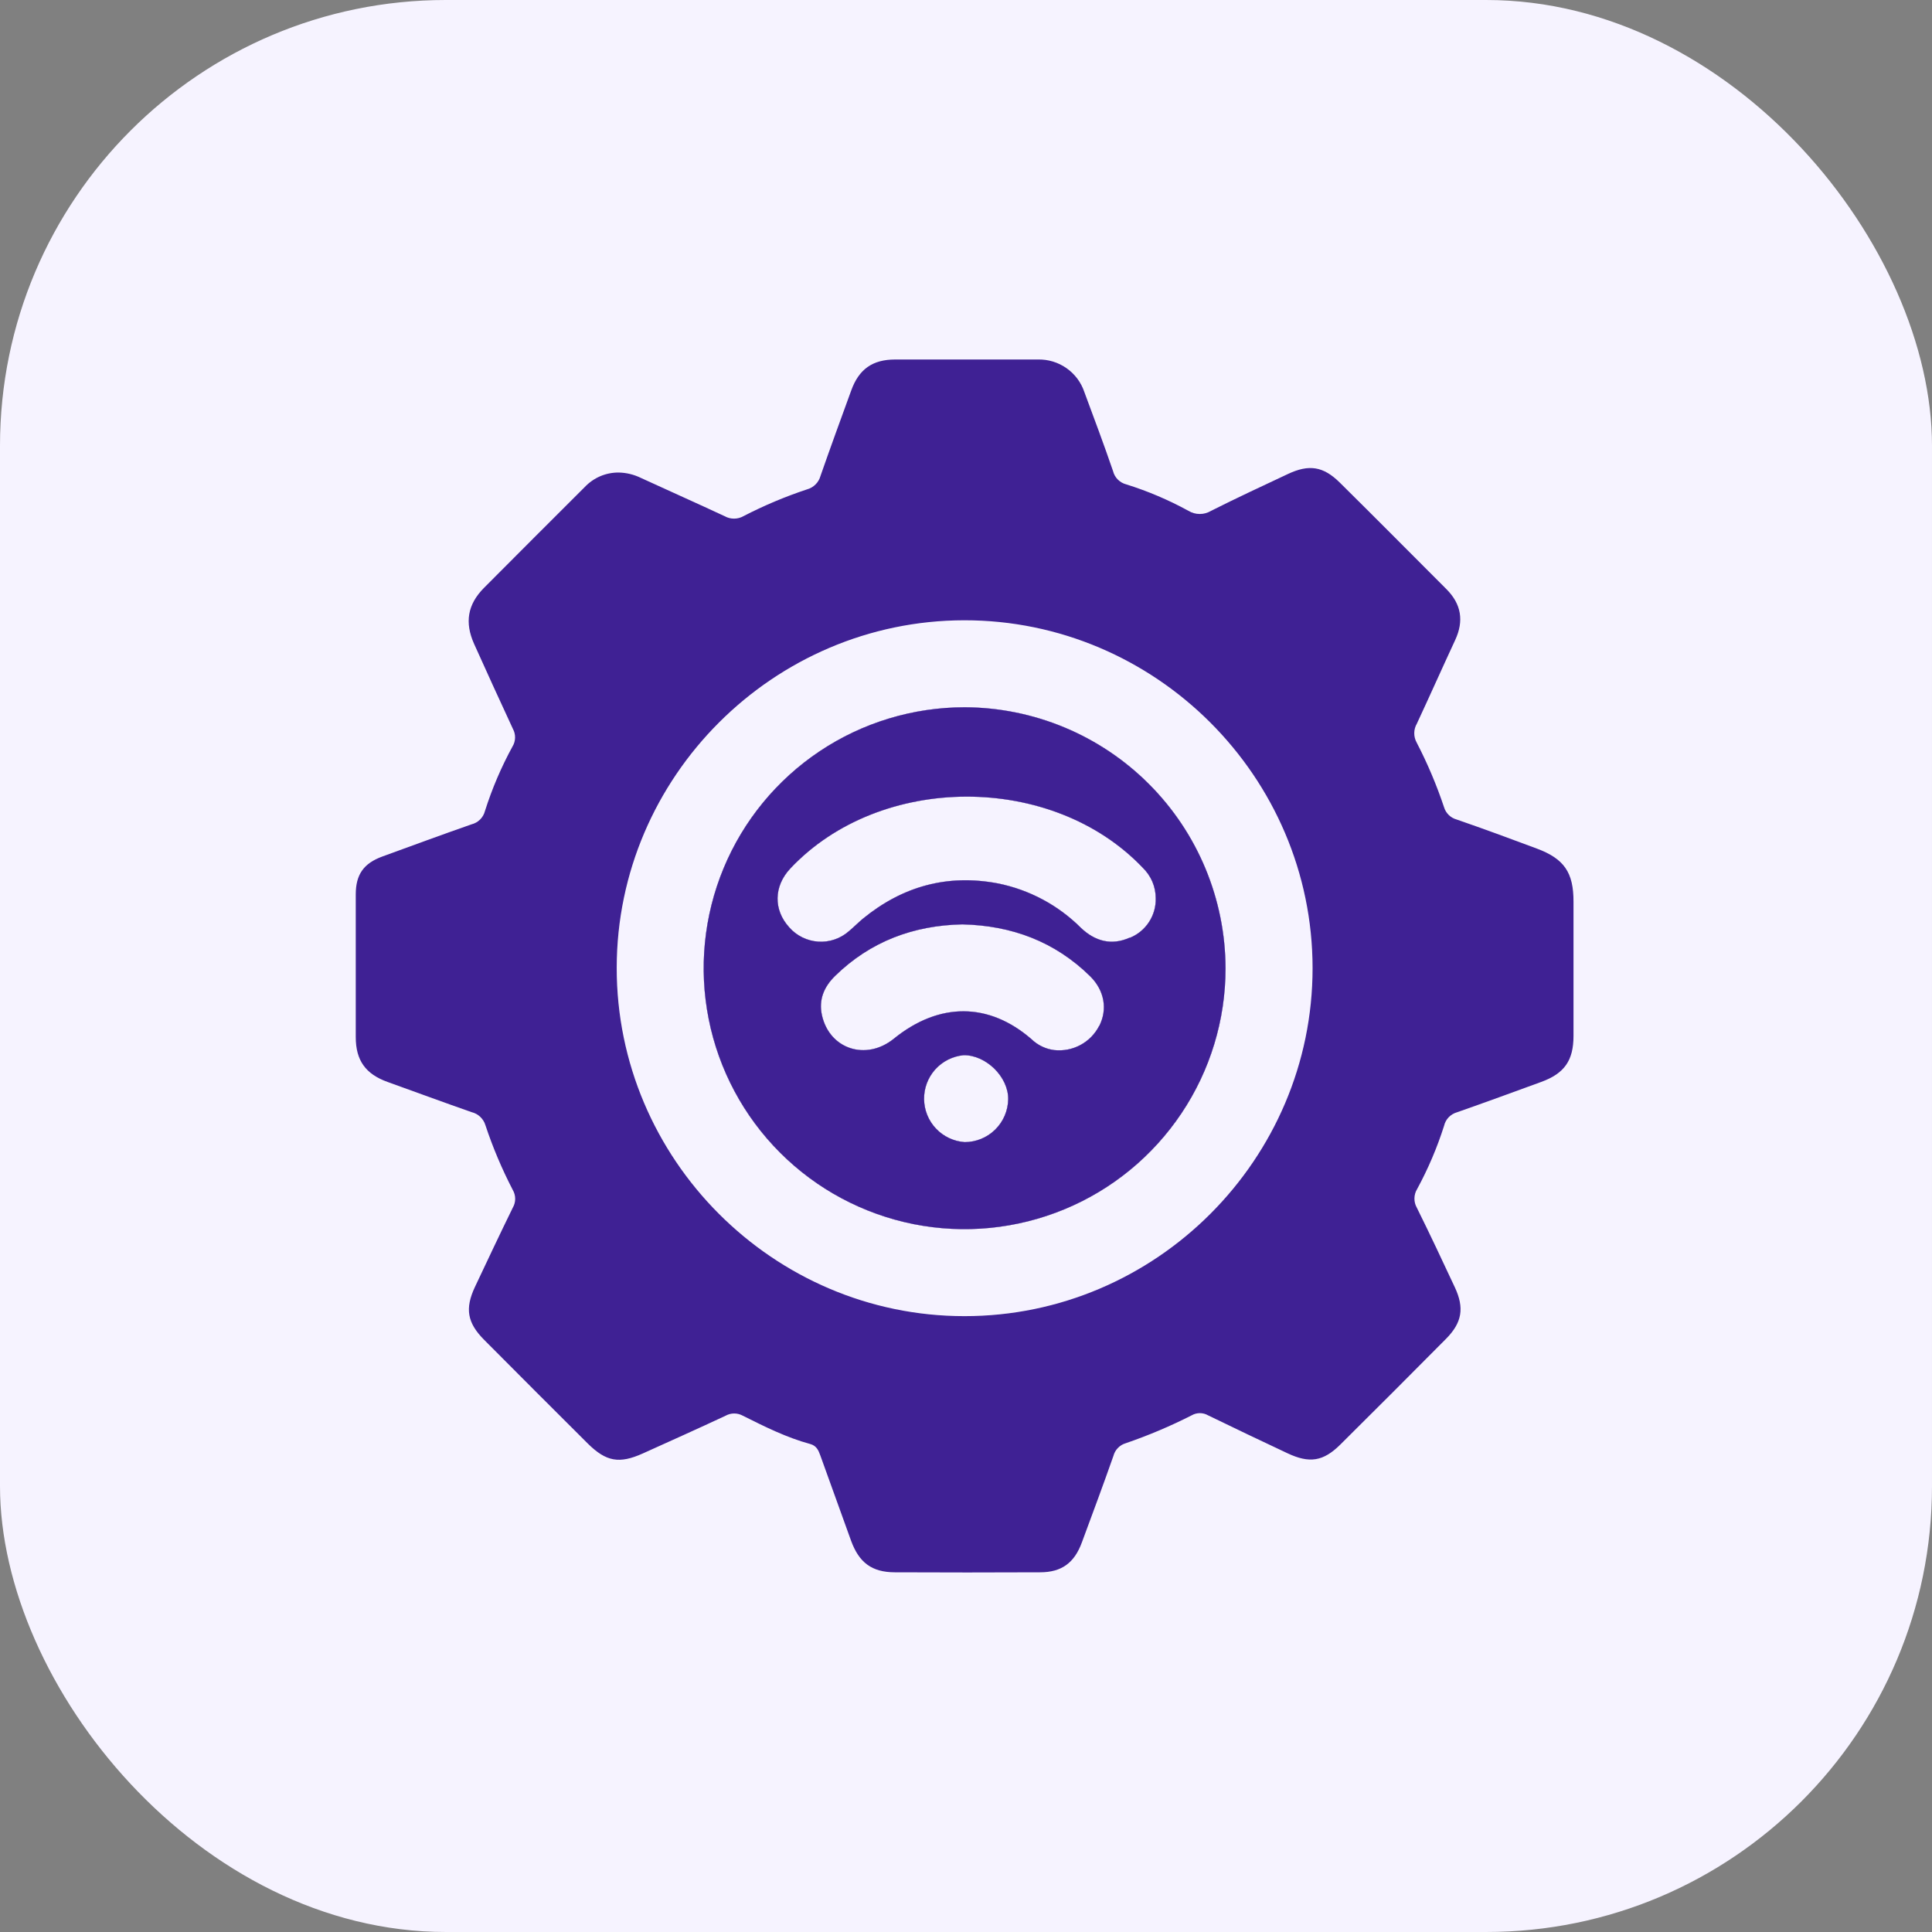 <svg width="52" height="52" viewBox="0 0 52 52" fill="none" xmlns="http://www.w3.org/2000/svg">
<rect x="0" y="0" width="52" height="52" fill="#808080" stroke="none"/>
<rect width="52" height="52" rx="12" fill="#F6F3FF"/>
<path d="M25.966 19.036C24.577 19.036 23.218 19.447 22.063 20.218C20.908 20.99 20.007 22.086 19.475 23.369C18.943 24.653 18.803 26.065 19.074 27.427C19.344 28.79 20.013 30.042 20.995 31.024C21.977 32.007 23.228 32.676 24.59 32.948C25.953 33.219 27.365 33.08 28.648 32.549C29.932 32.018 31.029 31.118 31.801 29.963C32.574 28.808 32.986 27.451 32.986 26.062C32.98 24.201 32.239 22.418 30.924 21.102C29.609 19.786 27.826 19.043 25.966 19.036ZM25.966 30.74C25.672 30.72 25.396 30.59 25.193 30.376C24.99 30.162 24.876 29.88 24.872 29.585C24.868 29.29 24.975 29.005 25.172 28.785C25.369 28.566 25.642 28.429 25.936 28.401C26.541 28.394 27.143 28.988 27.135 29.587C27.13 29.894 27.004 30.187 26.785 30.403C26.566 30.619 26.27 30.74 25.963 30.74H25.966ZM29.584 27.611C29.472 27.829 29.297 28.009 29.081 28.125C28.866 28.241 28.62 28.289 28.376 28.263C28.145 28.234 27.93 28.131 27.763 27.969C26.615 26.973 25.276 26.969 24.058 27.956C23.312 28.56 22.326 28.239 22.123 27.324C22.03 26.904 22.182 26.556 22.478 26.267C23.431 25.336 24.589 24.908 25.9 24.88C27.233 24.91 28.39 25.343 29.34 26.275C29.731 26.662 29.812 27.171 29.585 27.616L29.584 27.611ZM30.407 25.236C29.918 25.456 29.475 25.334 29.098 24.977C28.484 24.362 27.701 23.944 26.849 23.775C25.496 23.521 24.293 23.855 23.231 24.721C23.099 24.83 22.98 24.953 22.849 25.062C22.736 25.161 22.606 25.237 22.465 25.285C22.323 25.334 22.174 25.354 22.024 25.344C21.875 25.334 21.729 25.295 21.595 25.229C21.461 25.163 21.341 25.071 21.243 24.959C20.814 24.49 20.825 23.853 21.27 23.378C23.687 20.806 28.32 20.795 30.755 23.354C30.865 23.46 30.953 23.587 31.014 23.727C31.074 23.867 31.105 24.019 31.106 24.172C31.113 24.4 31.05 24.625 30.925 24.816C30.801 25.007 30.62 25.156 30.409 25.241L30.407 25.236Z" fill="#FEFEFE"/>
<path d="M41.366 22.84C40.649 22.572 39.931 22.307 39.209 22.058C39.128 22.036 39.055 21.995 38.995 21.937C38.935 21.879 38.891 21.807 38.867 21.727C38.667 21.128 38.42 20.545 38.129 19.984C38.086 19.906 38.064 19.818 38.065 19.729C38.066 19.639 38.091 19.552 38.136 19.475C38.485 18.726 38.821 17.971 39.167 17.226C39.405 16.712 39.333 16.26 38.931 15.857C37.974 14.9 37.022 13.939 36.06 12.988C35.617 12.55 35.232 12.491 34.666 12.757C33.973 13.082 33.28 13.405 32.596 13.749C32.504 13.805 32.399 13.834 32.292 13.834C32.185 13.834 32.08 13.805 31.988 13.749C31.455 13.457 30.894 13.218 30.314 13.037C30.228 13.015 30.149 12.97 30.087 12.908C30.024 12.845 29.979 12.766 29.958 12.68C29.714 11.967 29.449 11.262 29.187 10.556C29.1 10.294 28.931 10.067 28.705 9.909C28.48 9.751 28.209 9.669 27.933 9.676C26.654 9.676 25.374 9.676 24.093 9.676C23.484 9.676 23.116 9.937 22.909 10.514C22.631 11.278 22.351 12.042 22.083 12.811C22.059 12.897 22.014 12.976 21.95 13.039C21.887 13.102 21.808 13.148 21.722 13.171C21.134 13.366 20.561 13.607 20.011 13.892C19.933 13.936 19.846 13.959 19.756 13.959C19.667 13.959 19.58 13.936 19.502 13.892C18.754 13.543 17.999 13.208 17.248 12.862C17.062 12.771 16.858 12.722 16.651 12.718C16.481 12.717 16.311 12.751 16.154 12.818C15.997 12.886 15.855 12.985 15.738 13.109C14.834 14.014 13.925 14.916 13.024 15.825C12.584 16.27 12.503 16.755 12.76 17.33C13.104 18.095 13.452 18.857 13.805 19.618C13.845 19.691 13.865 19.773 13.863 19.857C13.861 19.94 13.838 20.021 13.794 20.092C13.491 20.647 13.242 21.23 13.051 21.833C13.029 21.919 12.983 21.997 12.92 22.059C12.856 22.122 12.777 22.166 12.691 22.187C11.888 22.468 11.09 22.761 10.291 23.053C9.788 23.237 9.576 23.537 9.575 24.072C9.575 25.351 9.575 26.631 9.575 27.912C9.575 28.541 9.839 28.908 10.431 29.121C11.186 29.392 11.938 29.67 12.694 29.934C12.781 29.955 12.861 29.998 12.926 30.06C12.991 30.122 13.039 30.199 13.065 30.285C13.264 30.885 13.511 31.468 13.802 32.029C13.844 32.101 13.866 32.183 13.866 32.267C13.866 32.35 13.844 32.432 13.802 32.504C13.455 33.213 13.118 33.927 12.781 34.642C12.51 35.221 12.576 35.605 13.03 36.061C13.959 36.995 14.889 37.927 15.822 38.855C16.317 39.344 16.671 39.404 17.304 39.119C18.046 38.783 18.789 38.452 19.526 38.106C19.598 38.066 19.679 38.044 19.761 38.044C19.844 38.044 19.925 38.066 19.997 38.106C20.583 38.399 21.17 38.693 21.808 38.866C21.977 38.913 22.028 39.034 22.079 39.174C22.354 39.94 22.63 40.705 22.907 41.47C23.122 42.057 23.464 42.316 24.081 42.319C25.384 42.325 26.688 42.325 27.992 42.319C28.578 42.319 28.918 42.061 29.119 41.514C29.406 40.739 29.694 39.966 29.968 39.186C29.989 39.106 30.03 39.032 30.089 38.972C30.147 38.912 30.219 38.868 30.299 38.845C30.908 38.636 31.502 38.385 32.076 38.093C32.142 38.055 32.218 38.035 32.294 38.035C32.371 38.035 32.447 38.055 32.513 38.093C33.223 38.439 33.937 38.778 34.651 39.114C35.244 39.393 35.614 39.337 36.074 38.882C37.026 37.938 37.974 36.989 38.918 36.037C39.353 35.599 39.418 35.204 39.156 34.645C38.822 33.93 38.486 33.215 38.135 32.507C38.091 32.43 38.068 32.343 38.07 32.254C38.071 32.165 38.096 32.078 38.143 32.002C38.438 31.459 38.681 30.889 38.868 30.3C38.888 30.213 38.931 30.134 38.993 30.07C39.055 30.006 39.134 29.96 39.22 29.936C39.975 29.672 40.728 29.396 41.481 29.121C42.106 28.893 42.35 28.545 42.351 27.886C42.351 26.68 42.351 25.474 42.351 24.268C42.353 23.484 42.1 23.114 41.366 22.84ZM25.957 35.424C20.808 35.424 16.592 31.194 16.599 26.044C16.605 20.911 20.815 16.702 25.95 16.695C31.101 16.689 35.326 20.905 35.328 26.056C35.33 31.207 31.109 35.427 25.957 35.424Z" fill="#FEFEFE"/>
<path d="M25.966 19.036C24.577 19.036 23.218 19.447 22.063 20.218C20.908 20.99 20.007 22.086 19.475 23.369C18.943 24.653 18.803 26.065 19.074 27.427C19.344 28.79 20.013 30.042 20.995 31.024C21.977 32.007 23.228 32.676 24.59 32.948C25.953 33.219 27.365 33.08 28.648 32.549C29.932 32.018 31.029 31.118 31.801 29.963C32.574 28.808 32.986 27.451 32.986 26.062C32.98 24.201 32.239 22.418 30.924 21.102C29.609 19.786 27.826 19.043 25.966 19.036ZM25.966 30.74C25.672 30.72 25.396 30.59 25.193 30.376C24.99 30.162 24.876 29.88 24.872 29.585C24.868 29.29 24.975 29.005 25.172 28.785C25.369 28.566 25.642 28.429 25.936 28.401C26.541 28.394 27.143 28.988 27.135 29.587C27.13 29.894 27.004 30.187 26.785 30.403C26.566 30.619 26.27 30.74 25.963 30.74H25.966ZM29.584 27.611C29.472 27.829 29.297 28.009 29.081 28.125C28.866 28.241 28.62 28.289 28.376 28.263C28.145 28.234 27.93 28.131 27.763 27.969C26.615 26.973 25.276 26.969 24.058 27.956C23.312 28.56 22.326 28.239 22.123 27.324C22.03 26.904 22.182 26.556 22.478 26.267C23.431 25.336 24.589 24.908 25.9 24.88C27.233 24.91 28.39 25.343 29.34 26.275C29.731 26.662 29.812 27.171 29.585 27.616L29.584 27.611ZM30.407 25.236C29.918 25.456 29.475 25.334 29.098 24.977C28.484 24.362 27.701 23.944 26.849 23.775C25.496 23.521 24.293 23.855 23.231 24.721C23.099 24.83 22.98 24.953 22.849 25.062C22.736 25.161 22.606 25.237 22.465 25.285C22.323 25.334 22.174 25.354 22.024 25.344C21.875 25.334 21.729 25.295 21.595 25.229C21.461 25.163 21.341 25.071 21.243 24.959C20.814 24.49 20.825 23.853 21.27 23.378C23.687 20.806 28.32 20.795 30.755 23.354C30.865 23.46 30.953 23.587 31.014 23.727C31.074 23.867 31.105 24.019 31.106 24.172C31.113 24.4 31.05 24.625 30.925 24.816C30.801 25.007 30.62 25.156 30.409 25.241L30.407 25.236Z" fill="#3F2194"/>
<path d="M41.366 22.84C40.649 22.572 39.931 22.307 39.209 22.058C39.128 22.036 39.055 21.995 38.995 21.937C38.935 21.879 38.891 21.807 38.867 21.727C38.667 21.128 38.42 20.545 38.129 19.984C38.086 19.906 38.064 19.818 38.065 19.729C38.066 19.639 38.091 19.552 38.136 19.475C38.485 18.726 38.821 17.971 39.167 17.226C39.405 16.712 39.333 16.26 38.931 15.857C37.974 14.9 37.022 13.939 36.06 12.988C35.617 12.55 35.232 12.491 34.666 12.757C33.973 13.082 33.28 13.405 32.596 13.749C32.504 13.805 32.399 13.834 32.292 13.834C32.185 13.834 32.08 13.805 31.988 13.749C31.455 13.457 30.894 13.218 30.314 13.037C30.228 13.015 30.149 12.97 30.087 12.908C30.024 12.845 29.979 12.766 29.958 12.68C29.714 11.967 29.449 11.262 29.187 10.556C29.1 10.294 28.931 10.067 28.705 9.909C28.48 9.751 28.209 9.669 27.933 9.676C26.654 9.676 25.374 9.676 24.093 9.676C23.484 9.676 23.116 9.937 22.909 10.514C22.631 11.278 22.351 12.042 22.083 12.811C22.059 12.897 22.014 12.976 21.95 13.039C21.887 13.102 21.808 13.148 21.722 13.171C21.134 13.366 20.561 13.607 20.011 13.892C19.933 13.936 19.846 13.959 19.756 13.959C19.667 13.959 19.58 13.936 19.502 13.892C18.754 13.543 17.999 13.208 17.248 12.862C17.062 12.771 16.858 12.722 16.651 12.718C16.481 12.717 16.311 12.751 16.154 12.818C15.997 12.886 15.855 12.985 15.738 13.109C14.834 14.014 13.925 14.916 13.024 15.825C12.584 16.27 12.503 16.755 12.76 17.33C13.104 18.095 13.452 18.857 13.805 19.618C13.845 19.691 13.865 19.773 13.863 19.857C13.861 19.94 13.838 20.021 13.794 20.092C13.491 20.647 13.242 21.23 13.051 21.833C13.029 21.919 12.983 21.997 12.92 22.059C12.856 22.122 12.777 22.166 12.691 22.187C11.888 22.468 11.09 22.761 10.291 23.053C9.788 23.237 9.576 23.537 9.575 24.072C9.575 25.351 9.575 26.631 9.575 27.912C9.575 28.541 9.839 28.908 10.431 29.121C11.186 29.392 11.938 29.67 12.694 29.934C12.781 29.955 12.861 29.998 12.926 30.06C12.991 30.122 13.039 30.199 13.065 30.285C13.264 30.885 13.511 31.468 13.802 32.029C13.844 32.101 13.866 32.183 13.866 32.267C13.866 32.35 13.844 32.432 13.802 32.504C13.455 33.213 13.118 33.927 12.781 34.642C12.51 35.221 12.576 35.605 13.03 36.061C13.959 36.995 14.889 37.927 15.822 38.855C16.317 39.344 16.671 39.404 17.304 39.119C18.046 38.783 18.789 38.452 19.526 38.106C19.598 38.066 19.679 38.044 19.761 38.044C19.844 38.044 19.925 38.066 19.997 38.106C20.583 38.399 21.17 38.693 21.808 38.866C21.977 38.913 22.028 39.034 22.079 39.174C22.354 39.94 22.63 40.705 22.907 41.47C23.122 42.057 23.464 42.316 24.081 42.319C25.384 42.325 26.688 42.325 27.992 42.319C28.578 42.319 28.918 42.061 29.119 41.514C29.406 40.739 29.694 39.966 29.968 39.186C29.989 39.106 30.03 39.032 30.089 38.972C30.147 38.912 30.219 38.868 30.299 38.845C30.908 38.636 31.502 38.385 32.076 38.093C32.142 38.055 32.218 38.035 32.294 38.035C32.371 38.035 32.447 38.055 32.513 38.093C33.223 38.439 33.937 38.778 34.651 39.114C35.244 39.393 35.614 39.337 36.074 38.882C37.026 37.938 37.974 36.989 38.918 36.037C39.353 35.599 39.418 35.204 39.156 34.645C38.822 33.93 38.486 33.215 38.135 32.507C38.091 32.43 38.068 32.343 38.07 32.254C38.071 32.165 38.096 32.078 38.143 32.002C38.438 31.459 38.681 30.889 38.868 30.3C38.888 30.213 38.931 30.134 38.993 30.07C39.055 30.006 39.134 29.96 39.22 29.936C39.975 29.672 40.728 29.396 41.481 29.121C42.106 28.893 42.35 28.545 42.351 27.886C42.351 26.68 42.351 25.474 42.351 24.268C42.353 23.484 42.1 23.114 41.366 22.84ZM25.957 35.424C20.808 35.424 16.592 31.194 16.599 26.044C16.605 20.911 20.815 16.702 25.95 16.695C31.101 16.689 35.326 20.905 35.328 26.056C35.33 31.207 31.109 35.427 25.957 35.424Z" fill="#3F2194"/>
<path d="M25.966 19.036C24.577 19.036 23.218 19.447 22.063 20.218C20.908 20.99 20.007 22.086 19.475 23.369C18.943 24.653 18.803 26.065 19.074 27.427C19.344 28.79 20.013 30.042 20.995 31.024C21.977 32.007 23.228 32.676 24.59 32.948C25.953 33.219 27.365 33.08 28.648 32.549C29.932 32.018 31.029 31.118 31.801 29.963C32.574 28.808 32.986 27.451 32.986 26.062C32.98 24.201 32.239 22.418 30.924 21.102C29.609 19.786 27.826 19.043 25.966 19.036ZM25.966 30.74C25.672 30.72 25.396 30.59 25.193 30.376C24.99 30.162 24.876 29.88 24.872 29.585C24.868 29.29 24.975 29.005 25.172 28.785C25.369 28.566 25.642 28.429 25.936 28.401C26.541 28.394 27.143 28.988 27.135 29.587C27.13 29.894 27.004 30.187 26.785 30.403C26.566 30.619 26.27 30.74 25.963 30.74H25.966ZM29.584 27.611C29.472 27.829 29.297 28.009 29.081 28.125C28.866 28.241 28.62 28.289 28.376 28.263C28.145 28.234 27.93 28.131 27.763 27.969C26.615 26.973 25.276 26.969 24.058 27.956C23.312 28.56 22.326 28.239 22.123 27.324C22.03 26.904 22.182 26.556 22.478 26.267C23.431 25.336 24.589 24.908 25.9 24.88C27.233 24.91 28.39 25.343 29.34 26.275C29.731 26.662 29.812 27.171 29.585 27.616L29.584 27.611ZM30.407 25.236C29.918 25.456 29.475 25.334 29.098 24.977C28.484 24.362 27.701 23.944 26.849 23.775C25.496 23.521 24.293 23.855 23.231 24.721C23.099 24.83 22.98 24.953 22.849 25.062C22.736 25.161 22.606 25.237 22.465 25.285C22.323 25.334 22.174 25.354 22.024 25.344C21.875 25.334 21.729 25.295 21.595 25.229C21.461 25.163 21.341 25.071 21.243 24.959C20.814 24.49 20.825 23.853 21.27 23.378C23.687 20.806 28.32 20.795 30.755 23.354C30.865 23.46 30.953 23.587 31.014 23.727C31.074 23.867 31.105 24.019 31.106 24.172C31.113 24.4 31.05 24.625 30.925 24.816C30.801 25.007 30.62 25.156 30.409 25.241L30.407 25.236Z" fill="#FEFEFE"/>
<path d="M25.966 19.036C24.577 19.036 23.218 19.447 22.063 20.218C20.908 20.99 20.007 22.086 19.475 23.369C18.943 24.653 18.803 26.065 19.074 27.427C19.344 28.79 20.013 30.042 20.995 31.024C21.977 32.007 23.228 32.676 24.59 32.948C25.953 33.219 27.365 33.08 28.648 32.549C29.932 32.018 31.029 31.118 31.801 29.963C32.574 28.808 32.986 27.451 32.986 26.062C32.98 24.201 32.239 22.418 30.924 21.102C29.609 19.786 27.826 19.043 25.966 19.036ZM25.966 30.74C25.672 30.72 25.396 30.59 25.193 30.376C24.99 30.162 24.876 29.88 24.872 29.585C24.868 29.29 24.975 29.005 25.172 28.785C25.369 28.566 25.642 28.429 25.936 28.401C26.541 28.394 27.143 28.988 27.135 29.587C27.13 29.894 27.004 30.187 26.785 30.403C26.566 30.619 26.27 30.74 25.963 30.74H25.966ZM29.584 27.611C29.472 27.829 29.297 28.009 29.081 28.125C28.866 28.241 28.62 28.289 28.376 28.263C28.145 28.234 27.93 28.131 27.763 27.969C26.615 26.973 25.276 26.969 24.058 27.956C23.312 28.56 22.326 28.239 22.123 27.324C22.03 26.904 22.182 26.556 22.478 26.267C23.431 25.336 24.589 24.908 25.9 24.88C27.233 24.91 28.39 25.343 29.34 26.275C29.731 26.662 29.812 27.171 29.585 27.616L29.584 27.611ZM30.407 25.236C29.918 25.456 29.475 25.334 29.098 24.977C28.484 24.362 27.701 23.944 26.849 23.775C25.496 23.521 24.293 23.855 23.231 24.721C23.099 24.83 22.98 24.953 22.849 25.062C22.736 25.161 22.606 25.237 22.465 25.285C22.323 25.334 22.174 25.354 22.024 25.344C21.875 25.334 21.729 25.295 21.595 25.229C21.461 25.163 21.341 25.071 21.243 24.959C20.814 24.49 20.825 23.853 21.27 23.378C23.687 20.806 28.32 20.795 30.755 23.354C30.865 23.46 30.953 23.587 31.014 23.727C31.074 23.867 31.105 24.019 31.106 24.172C31.113 24.4 31.05 24.625 30.925 24.816C30.801 25.007 30.62 25.156 30.409 25.241L30.407 25.236Z" fill="#3F2194"/>
</svg>
